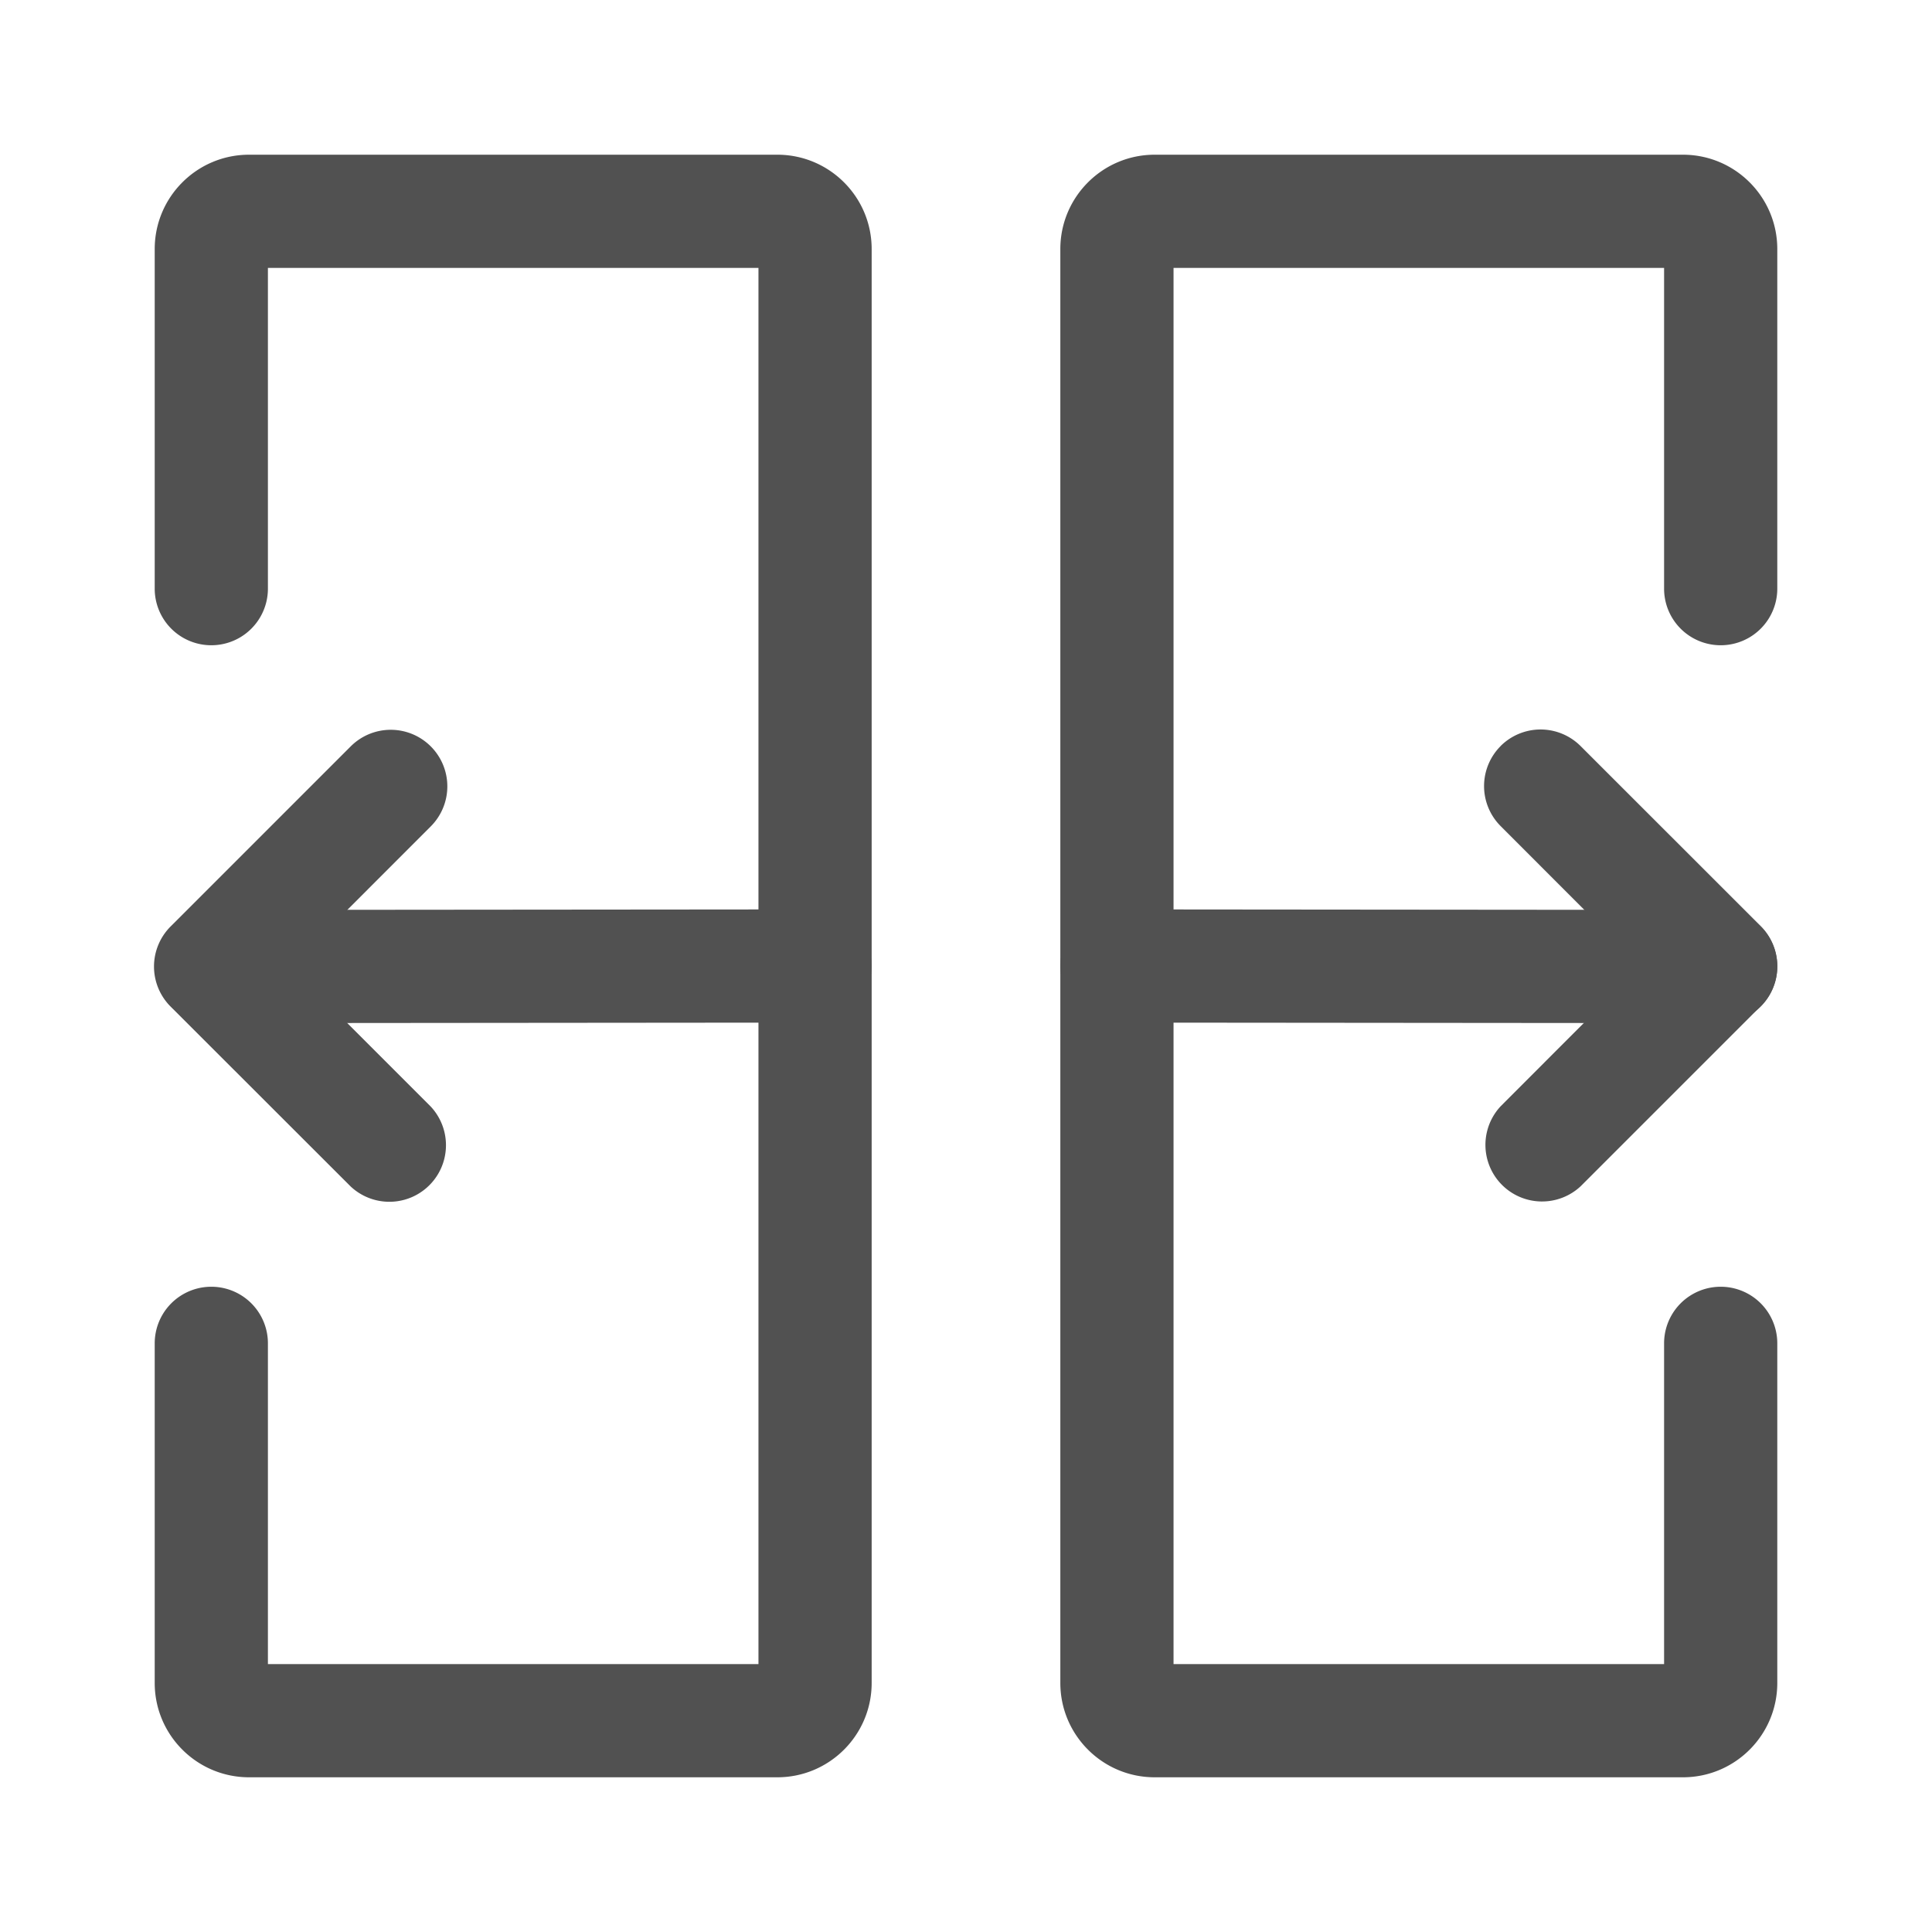 <svg t="1722419919423" class="icon" viewBox="0 0 1024 1024" version="1.1" xmlns="http://www.w3.org/2000/svg" p-id="23899" width="16" height="16">
    <path d="M142 142V312a30 30 0 0 1-60 0V132c0-27.6 22.4-50 50-50h280c27.6 0 50 22.4 50 50v760c0 27.6-22.4 50-50 50h-280c-27.6 0-50-22.4-50-50V712a30 30 0 0 1 60 0v170h260V142h-260zM622 142v740h260V712a30 30 0 0 1 60 0v180c0 27.6-22.4 50-50 50h-280c-27.6 0-50-22.4-50-50v-760c0-27.6 22.4-50 50-50h280c27.6 0 50 22.4 50 50V312a30 30 0 0 1-60 0V142h-260z" fill="#515151" p-id="23900"></path>
    <path d="M562 512a30 30 0 0 1 30-30l320 0.28a30 30 0 0 1 0 60l-320-0.28a30 30 0 0 1-30-30zM462 512a30 30 0 0 1-30 30l-320 0.28a30 30 0 0 1 0-60l320-0.28a30 30 0 0 1 30 30z" fill="#515151" p-id="23901"></path>
    <path d="M795.32 395.44a30 30 0 0 1 42.44 0l95.48 95.44a30 30 0 0 1 0 42.4l-95.48 95.48a30 30 0 0 1-42.4-42.4l31.8-31.84 42.4-42.4-74.2-74.28a30 30 0 0 1 0-42.4zM228.32 395.6a30 30 0 0 1 0 42.4l-74.24 74.28 74.24 74.24a30 30 0 0 1-42.4 42.4L90.4 533.48a30 30 0 0 1 0-42.4L185.88 395.6a30 30 0 0 1 42.44 0z" fill="#515151" p-id="23902"></path>
</svg>
